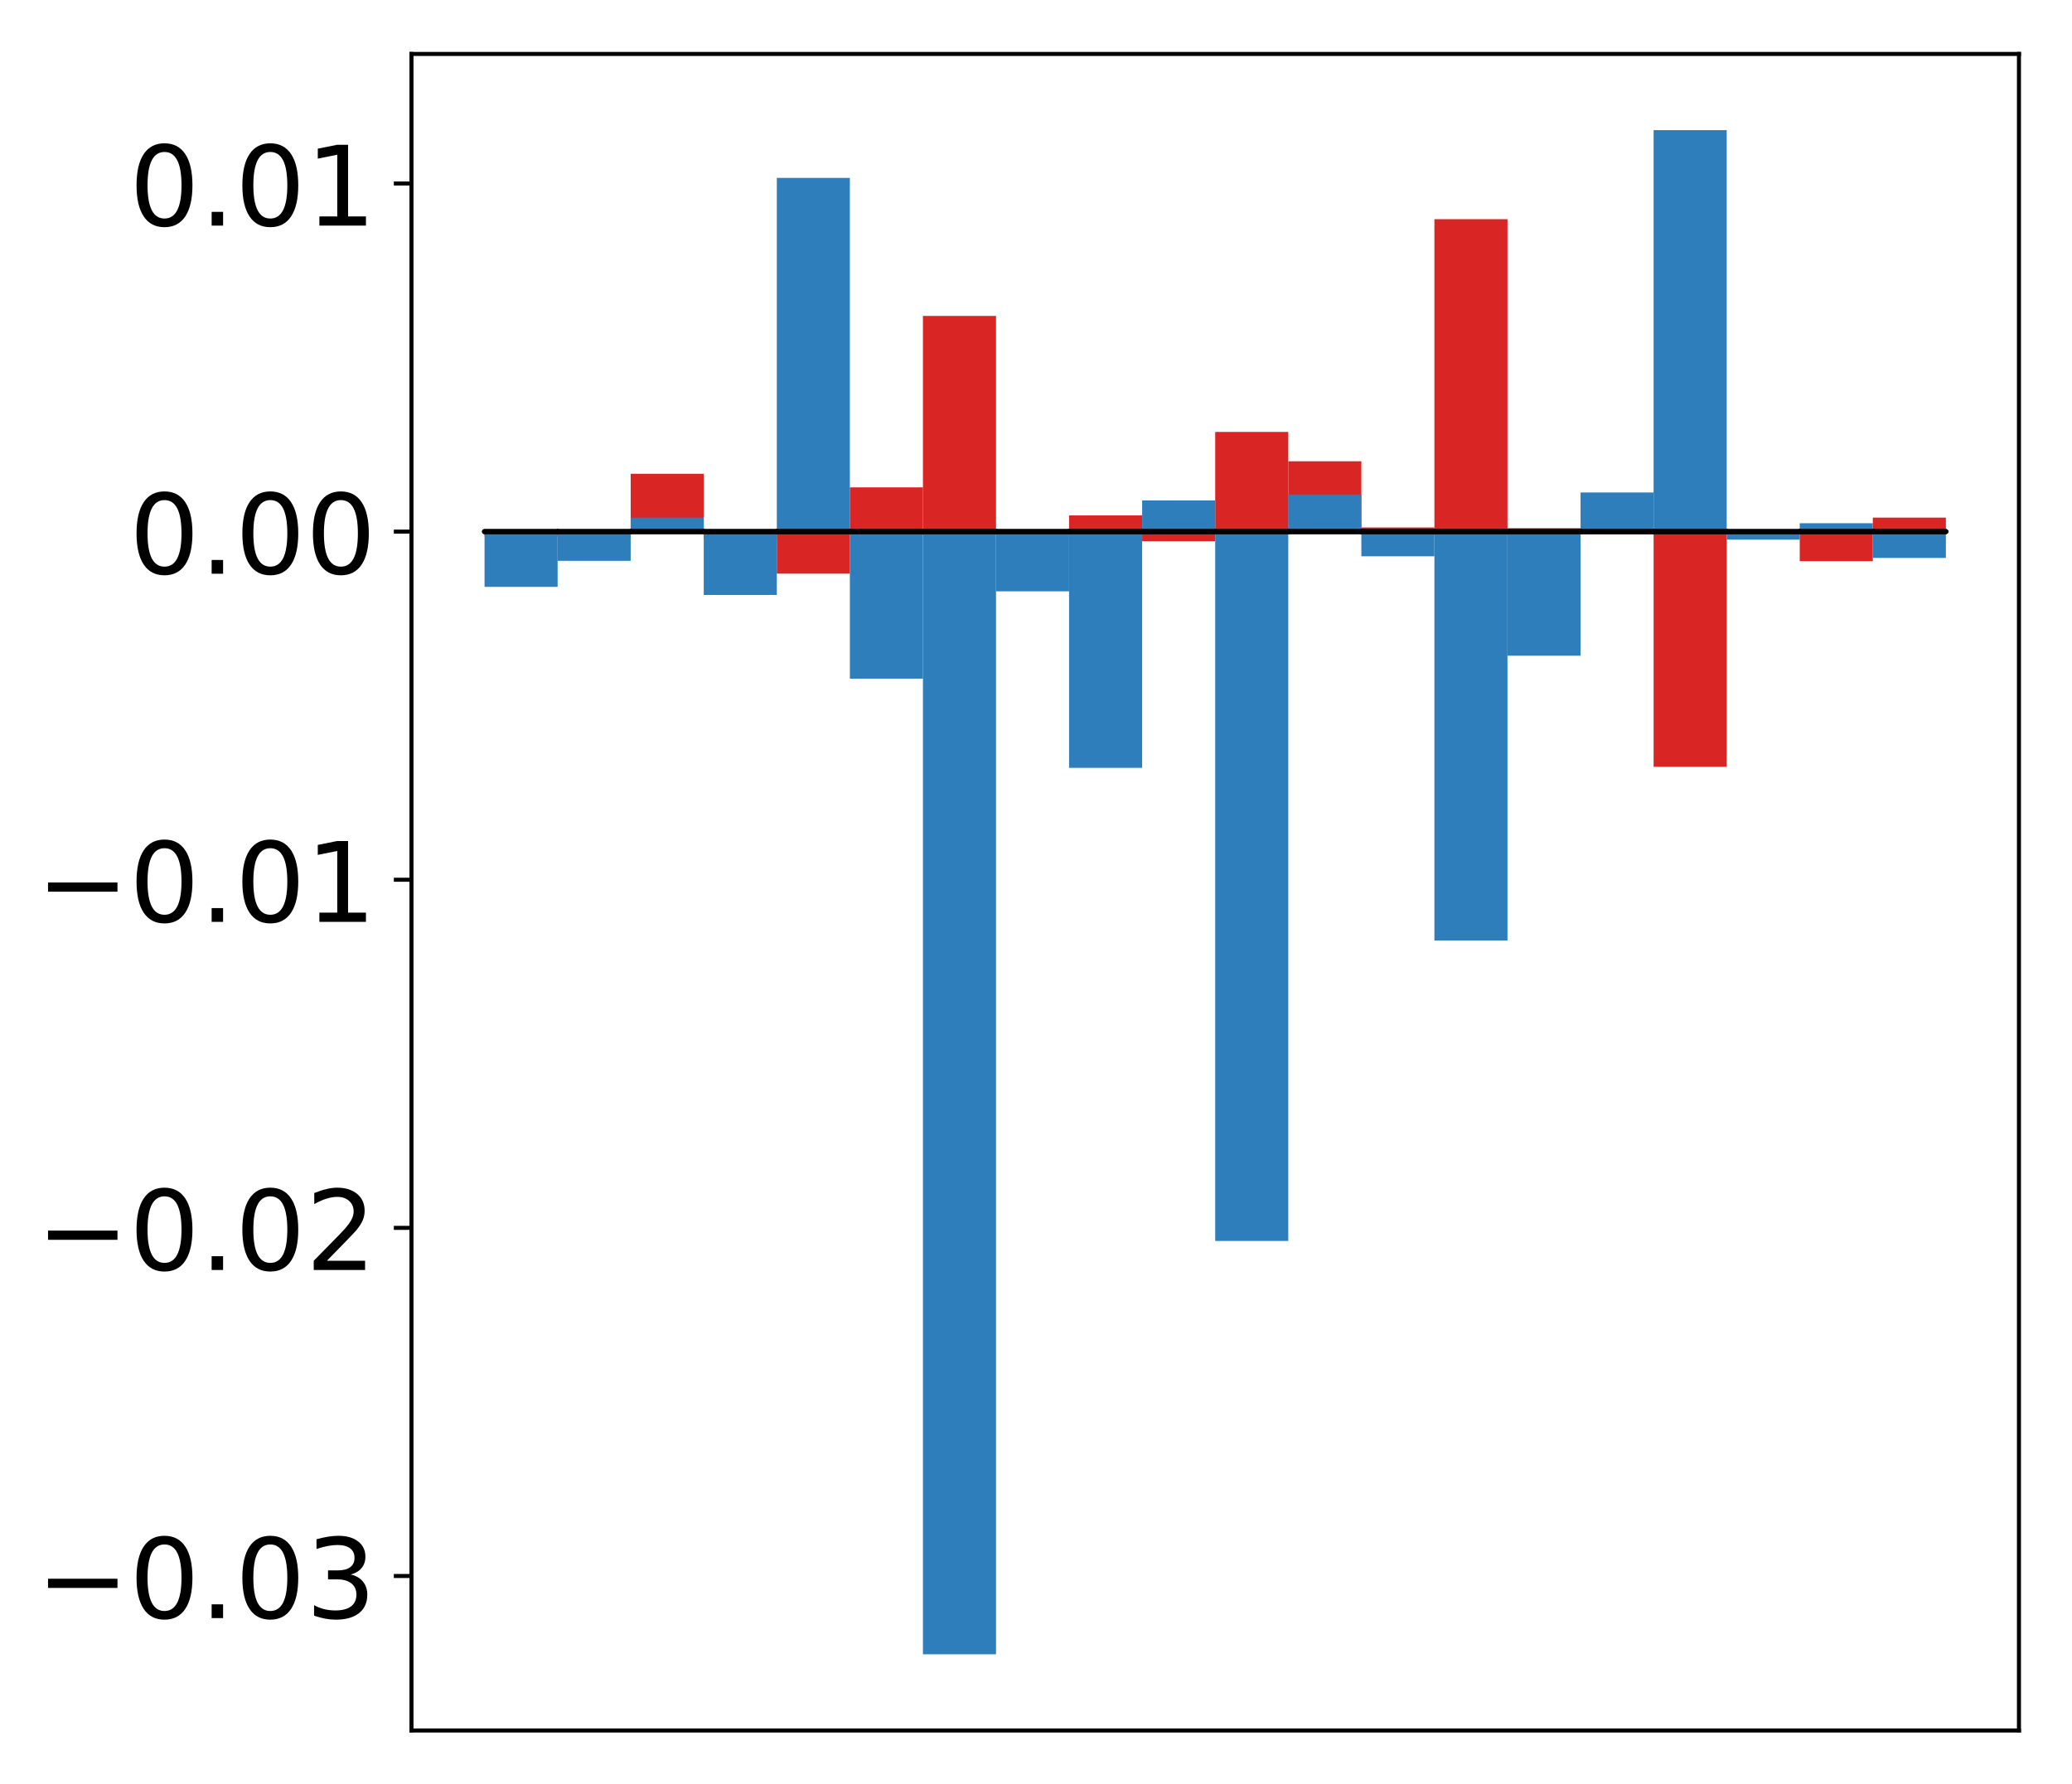 <?xml version="1.0" encoding="utf-8" standalone="no"?>
<!DOCTYPE svg PUBLIC "-//W3C//DTD SVG 1.1//EN"
  "http://www.w3.org/Graphics/SVG/1.1/DTD/svg11.dtd">
<!-- Created with matplotlib (http://matplotlib.org/) -->
<svg height="354pt" version="1.1" viewBox="0 0 411 354" width="411pt" xmlns="http://www.w3.org/2000/svg" xmlns:xlink="http://www.w3.org/1999/xlink">
 <defs>
  <style type="text/css">
*{stroke-linecap:butt;stroke-linejoin:round;}
  </style>
 </defs>
 <g id="figure_1">
  <g id="patch_1">
   <path d="M -0 354.04 
L 411.177 354.04 
L 411.177 0 
L -0 0 
z
" style="fill:#ffffff;"/>
  </g>
  <g id="axes_1">
   <g id="patch_2">
    <path d="M 81.62 343.34 
L 400.477 343.34 
L 400.477 10.7 
L 81.62 10.7 
z
" style="fill:#ffffff;"/>
   </g>
   <g id="matplotlib.axis_1"/>
   <g id="matplotlib.axis_2">
    <g id="ytick_1">
     <g id="line2d_1">
      <defs>
       <path d="M 0 0 
L -3.5 0 
" id="m2f6e3d7b57" style="stroke:#000000;stroke-width:0.8;"/>
      </defs>
      <g>
       <use style="stroke:#000000;stroke-width:0.8;" x="81.62" xlink:href="#m2f6e3d7b57" y="312.678"/>
      </g>
     </g>
     <g id="text_1">
      <!-- −0.03 -->
      <defs>
       <path d="M 10.594 35.5 
L 73.188 35.5 
L 73.188 27.203 
L 10.594 27.203 
z
" id="DejaVuSans-2212"/>
       <path d="M 31.781 66.406 
Q 24.172 66.406 20.328 58.906 
Q 16.5 51.422 16.5 36.375 
Q 16.5 21.391 20.328 13.891 
Q 24.172 6.391 31.781 6.391 
Q 39.453 6.391 43.281 13.891 
Q 47.125 21.391 47.125 36.375 
Q 47.125 51.422 43.281 58.906 
Q 39.453 66.406 31.781 66.406 
z
M 31.781 74.219 
Q 44.047 74.219 50.516 64.516 
Q 56.984 54.828 56.984 36.375 
Q 56.984 17.969 50.516 8.266 
Q 44.047 -1.422 31.781 -1.422 
Q 19.531 -1.422 13.062 8.266 
Q 6.594 17.969 6.594 36.375 
Q 6.594 54.828 13.062 64.516 
Q 19.531 74.219 31.781 74.219 
z
" id="DejaVuSans-30"/>
       <path d="M 10.688 12.406 
L 21 12.406 
L 21 0 
L 10.688 0 
z
" id="DejaVuSans-2e"/>
       <path d="M 40.578 39.312 
Q 47.656 37.797 51.625 33 
Q 55.609 28.219 55.609 21.188 
Q 55.609 10.406 48.188 4.484 
Q 40.766 -1.422 27.094 -1.422 
Q 22.516 -1.422 17.656 -0.516 
Q 12.797 0.391 7.625 2.203 
L 7.625 11.719 
Q 11.719 9.328 16.594 8.109 
Q 21.484 6.891 26.812 6.891 
Q 36.078 6.891 40.938 10.547 
Q 45.797 14.203 45.797 21.188 
Q 45.797 27.641 41.281 31.266 
Q 36.766 34.906 28.719 34.906 
L 20.219 34.906 
L 20.219 43.016 
L 29.109 43.016 
Q 36.375 43.016 40.234 45.922 
Q 44.094 48.828 44.094 54.297 
Q 44.094 59.906 40.109 62.906 
Q 36.141 65.922 28.719 65.922 
Q 24.656 65.922 20.016 65.031 
Q 15.375 64.156 9.812 62.312 
L 9.812 71.094 
Q 15.438 72.656 20.344 73.438 
Q 25.25 74.219 29.594 74.219 
Q 40.828 74.219 47.359 69.109 
Q 53.906 64.016 53.906 55.328 
Q 53.906 49.266 50.438 45.094 
Q 46.969 40.922 40.578 39.312 
z
" id="DejaVuSans-33"/>
      </defs>
      <g transform="translate(7.2 321.036)scale(0.22 -0.22)">
       <use xlink:href="#DejaVuSans-2212"/>
       <use x="83.789" xlink:href="#DejaVuSans-30"/>
       <use x="147.412" xlink:href="#DejaVuSans-2e"/>
       <use x="179.199" xlink:href="#DejaVuSans-30"/>
       <use x="242.822" xlink:href="#DejaVuSans-33"/>
      </g>
     </g>
    </g>
    <g id="ytick_2">
     <g id="line2d_2">
      <g>
       <use style="stroke:#000000;stroke-width:0.8;" x="81.62" xlink:href="#m2f6e3d7b57" y="243.61"/>
      </g>
     </g>
     <g id="text_2">
      <!-- −0.02 -->
      <defs>
       <path d="M 19.188 8.297 
L 53.609 8.297 
L 53.609 0 
L 7.328 0 
L 7.328 8.297 
Q 12.938 14.109 22.625 23.891 
Q 32.328 33.688 34.812 36.531 
Q 39.547 41.844 41.422 45.531 
Q 43.312 49.219 43.312 52.781 
Q 43.312 58.594 39.234 62.25 
Q 35.156 65.922 28.609 65.922 
Q 23.969 65.922 18.812 64.312 
Q 13.672 62.703 7.812 59.422 
L 7.812 69.391 
Q 13.766 71.781 18.938 73 
Q 24.125 74.219 28.422 74.219 
Q 39.75 74.219 46.484 68.547 
Q 53.219 62.891 53.219 53.422 
Q 53.219 48.922 51.531 44.891 
Q 49.859 40.875 45.406 35.406 
Q 44.188 33.984 37.641 27.219 
Q 31.109 20.453 19.188 8.297 
z
" id="DejaVuSans-32"/>
      </defs>
      <g transform="translate(7.2 251.968)scale(0.22 -0.22)">
       <use xlink:href="#DejaVuSans-2212"/>
       <use x="83.789" xlink:href="#DejaVuSans-30"/>
       <use x="147.412" xlink:href="#DejaVuSans-2e"/>
       <use x="179.199" xlink:href="#DejaVuSans-30"/>
       <use x="242.822" xlink:href="#DejaVuSans-32"/>
      </g>
     </g>
    </g>
    <g id="ytick_3">
     <g id="line2d_3">
      <g>
       <use style="stroke:#000000;stroke-width:0.8;" x="81.62" xlink:href="#m2f6e3d7b57" y="174.541"/>
      </g>
     </g>
     <g id="text_3">
      <!-- −0.01 -->
      <defs>
       <path d="M 12.406 8.297 
L 28.516 8.297 
L 28.516 63.922 
L 10.984 60.406 
L 10.984 69.391 
L 28.422 72.906 
L 38.281 72.906 
L 38.281 8.297 
L 54.391 8.297 
L 54.391 0 
L 12.406 0 
z
" id="DejaVuSans-31"/>
      </defs>
      <g transform="translate(7.2 182.9)scale(0.22 -0.22)">
       <use xlink:href="#DejaVuSans-2212"/>
       <use x="83.789" xlink:href="#DejaVuSans-30"/>
       <use x="147.412" xlink:href="#DejaVuSans-2e"/>
       <use x="179.199" xlink:href="#DejaVuSans-30"/>
       <use x="242.822" xlink:href="#DejaVuSans-31"/>
      </g>
     </g>
    </g>
    <g id="ytick_4">
     <g id="line2d_4">
      <g>
       <use style="stroke:#000000;stroke-width:0.8;" x="81.62" xlink:href="#m2f6e3d7b57" y="105.473"/>
      </g>
     </g>
     <g id="text_4">
      <!-- 0.00 -->
      <g transform="translate(25.635 113.831)scale(0.22 -0.22)">
       <use xlink:href="#DejaVuSans-30"/>
       <use x="63.623" xlink:href="#DejaVuSans-2e"/>
       <use x="95.41" xlink:href="#DejaVuSans-30"/>
       <use x="159.033" xlink:href="#DejaVuSans-30"/>
      </g>
     </g>
    </g>
    <g id="ytick_5">
     <g id="line2d_5">
      <g>
       <use style="stroke:#000000;stroke-width:0.8;" x="81.62" xlink:href="#m2f6e3d7b57" y="36.405"/>
      </g>
     </g>
     <g id="text_5">
      <!-- 0.01 -->
      <g transform="translate(25.635 44.763)scale(0.22 -0.22)">
       <use xlink:href="#DejaVuSans-30"/>
       <use x="63.623" xlink:href="#DejaVuSans-2e"/>
       <use x="95.41" xlink:href="#DejaVuSans-30"/>
       <use x="159.033" xlink:href="#DejaVuSans-31"/>
      </g>
     </g>
    </g>
   </g>
   <g id="patch_3">
    <path clip-path="url(#p45289abfeb)" d="M 96.113 105.473 
L 110.607 105.473 
L 110.607 106.421 
L 96.113 106.421 
z
" style="fill:#d92523;"/>
   </g>
   <g id="patch_4">
    <path clip-path="url(#p45289abfeb)" d="M 110.607 105.473 
L 125.1 105.473 
L 125.1 105.48 
L 110.607 105.48 
z
" style="fill:#d92523;"/>
   </g>
   <g id="patch_5">
    <path clip-path="url(#p45289abfeb)" d="M 125.1 105.473 
L 139.594 105.473 
L 139.594 93.999 
L 125.1 93.999 
z
" style="fill:#d92523;"/>
   </g>
   <g id="patch_6">
    <path clip-path="url(#p45289abfeb)" d="M 139.594 105.473 
L 154.087 105.473 
L 154.087 106.891 
L 139.594 106.891 
z
" style="fill:#d92523;"/>
   </g>
   <g id="patch_7">
    <path clip-path="url(#p45289abfeb)" d="M 154.087 105.473 
L 168.581 105.473 
L 168.581 113.811 
L 154.087 113.811 
z
" style="fill:#d92523;"/>
   </g>
   <g id="patch_8">
    <path clip-path="url(#p45289abfeb)" d="M 168.581 105.473 
L 183.074 105.473 
L 183.074 96.696 
L 168.581 96.696 
z
" style="fill:#d92523;"/>
   </g>
   <g id="patch_9">
    <path clip-path="url(#p45289abfeb)" d="M 183.074 105.473 
L 197.568 105.473 
L 197.568 62.681 
L 183.074 62.681 
z
" style="fill:#d92523;"/>
   </g>
   <g id="patch_10">
    <path clip-path="url(#p45289abfeb)" d="M 197.568 105.473 
L 212.061 105.473 
L 212.061 105.177 
L 197.568 105.177 
z
" style="fill:#d92523;"/>
   </g>
   <g id="patch_11">
    <path clip-path="url(#p45289abfeb)" d="M 212.061 105.473 
L 226.555 105.473 
L 226.555 102.263 
L 212.061 102.263 
z
" style="fill:#d92523;"/>
   </g>
   <g id="patch_12">
    <path clip-path="url(#p45289abfeb)" d="M 226.555 105.473 
L 241.048 105.473 
L 241.048 107.381 
L 226.555 107.381 
z
" style="fill:#d92523;"/>
   </g>
   <g id="patch_13">
    <path clip-path="url(#p45289abfeb)" d="M 241.048 105.473 
L 255.542 105.473 
L 255.542 85.698 
L 241.048 85.698 
z
" style="fill:#d92523;"/>
   </g>
   <g id="patch_14">
    <path clip-path="url(#p45289abfeb)" d="M 255.542 105.473 
L 270.035 105.473 
L 270.035 91.519 
L 255.542 91.519 
z
" style="fill:#d92523;"/>
   </g>
   <g id="patch_15">
    <path clip-path="url(#p45289abfeb)" d="M 270.035 105.473 
L 284.529 105.473 
L 284.529 104.649 
L 270.035 104.649 
z
" style="fill:#d92523;"/>
   </g>
   <g id="patch_16">
    <path clip-path="url(#p45289abfeb)" d="M 284.529 105.473 
L 299.022 105.473 
L 299.022 43.489 
L 284.529 43.489 
z
" style="fill:#d92523;"/>
   </g>
   <g id="patch_17">
    <path clip-path="url(#p45289abfeb)" d="M 299.022 105.473 
L 313.516 105.473 
L 313.516 104.793 
L 299.022 104.793 
z
" style="fill:#d92523;"/>
   </g>
   <g id="patch_18">
    <path clip-path="url(#p45289abfeb)" d="M 313.516 105.473 
L 328.009 105.473 
L 328.009 105.981 
L 313.516 105.981 
z
" style="fill:#d92523;"/>
   </g>
   <g id="patch_19">
    <path clip-path="url(#p45289abfeb)" d="M 328.009 105.473 
L 342.503 105.473 
L 342.503 152.14 
L 328.009 152.14 
z
" style="fill:#d92523;"/>
   </g>
   <g id="patch_20">
    <path clip-path="url(#p45289abfeb)" d="M 342.503 105.473 
L 356.996 105.473 
L 356.996 105.548 
L 342.503 105.548 
z
" style="fill:#d92523;"/>
   </g>
   <g id="patch_21">
    <path clip-path="url(#p45289abfeb)" d="M 356.996 105.473 
L 371.49 105.473 
L 371.49 111.331 
L 356.996 111.331 
z
" style="fill:#d92523;"/>
   </g>
   <g id="patch_22">
    <path clip-path="url(#p45289abfeb)" d="M 371.49 105.473 
L 385.983 105.473 
L 385.983 102.697 
L 371.49 102.697 
z
" style="fill:#d92523;"/>
   </g>
   <g id="patch_23">
    <path clip-path="url(#p45289abfeb)" d="M 96.113 105.473 
L 110.607 105.473 
L 110.607 116.438 
L 96.113 116.438 
z
" style="fill:#2e7ebc;"/>
   </g>
   <g id="patch_24">
    <path clip-path="url(#p45289abfeb)" d="M 110.607 105.473 
L 125.1 105.473 
L 125.1 111.271 
L 110.607 111.271 
z
" style="fill:#2e7ebc;"/>
   </g>
   <g id="patch_25">
    <path clip-path="url(#p45289abfeb)" d="M 125.1 105.473 
L 139.594 105.473 
L 139.594 102.701 
L 125.1 102.701 
z
" style="fill:#2e7ebc;"/>
   </g>
   <g id="patch_26">
    <path clip-path="url(#p45289abfeb)" d="M 139.594 105.473 
L 154.087 105.473 
L 154.087 118.042 
L 139.594 118.042 
z
" style="fill:#2e7ebc;"/>
   </g>
   <g id="patch_27">
    <path clip-path="url(#p45289abfeb)" d="M 154.087 105.473 
L 168.581 105.473 
L 168.581 35.298 
L 154.087 35.298 
z
" style="fill:#2e7ebc;"/>
   </g>
   <g id="patch_28">
    <path clip-path="url(#p45289abfeb)" d="M 168.581 105.473 
L 183.074 105.473 
L 183.074 134.643 
L 168.581 134.643 
z
" style="fill:#2e7ebc;"/>
   </g>
   <g id="patch_29">
    <path clip-path="url(#p45289abfeb)" d="M 183.074 105.473 
L 197.568 105.473 
L 197.568 328.22 
L 183.074 328.22 
z
" style="fill:#2e7ebc;"/>
   </g>
   <g id="patch_30">
    <path clip-path="url(#p45289abfeb)" d="M 197.568 105.473 
L 212.061 105.473 
L 212.061 117.323 
L 197.568 117.323 
z
" style="fill:#2e7ebc;"/>
   </g>
   <g id="patch_31">
    <path clip-path="url(#p45289abfeb)" d="M 212.061 105.473 
L 226.555 105.473 
L 226.555 152.341 
L 212.061 152.341 
z
" style="fill:#2e7ebc;"/>
   </g>
   <g id="patch_32">
    <path clip-path="url(#p45289abfeb)" d="M 226.555 105.473 
L 241.048 105.473 
L 241.048 99.282 
L 226.555 99.282 
z
" style="fill:#2e7ebc;"/>
   </g>
   <g id="patch_33">
    <path clip-path="url(#p45289abfeb)" d="M 241.048 105.473 
L 255.542 105.473 
L 255.542 246.212 
L 241.048 246.212 
z
" style="fill:#2e7ebc;"/>
   </g>
   <g id="patch_34">
    <path clip-path="url(#p45289abfeb)" d="M 255.542 105.473 
L 270.035 105.473 
L 270.035 98.108 
L 255.542 98.108 
z
" style="fill:#2e7ebc;"/>
   </g>
   <g id="patch_35">
    <path clip-path="url(#p45289abfeb)" d="M 270.035 105.473 
L 284.529 105.473 
L 284.529 110.368 
L 270.035 110.368 
z
" style="fill:#2e7ebc;"/>
   </g>
   <g id="patch_36">
    <path clip-path="url(#p45289abfeb)" d="M 284.529 105.473 
L 299.022 105.473 
L 299.022 186.598 
L 284.529 186.598 
z
" style="fill:#2e7ebc;"/>
   </g>
   <g id="patch_37">
    <path clip-path="url(#p45289abfeb)" d="M 299.022 105.473 
L 313.516 105.473 
L 313.516 130.096 
L 299.022 130.096 
z
" style="fill:#2e7ebc;"/>
   </g>
   <g id="patch_38">
    <path clip-path="url(#p45289abfeb)" d="M 313.516 105.473 
L 328.009 105.473 
L 328.009 97.711 
L 313.516 97.711 
z
" style="fill:#2e7ebc;"/>
   </g>
   <g id="patch_39">
    <path clip-path="url(#p45289abfeb)" d="M 328.009 105.473 
L 342.503 105.473 
L 342.503 25.82 
L 328.009 25.82 
z
" style="fill:#2e7ebc;"/>
   </g>
   <g id="patch_40">
    <path clip-path="url(#p45289abfeb)" d="M 342.503 105.473 
L 356.996 105.473 
L 356.996 107.067 
L 342.503 107.067 
z
" style="fill:#2e7ebc;"/>
   </g>
   <g id="patch_41">
    <path clip-path="url(#p45289abfeb)" d="M 356.996 105.473 
L 371.49 105.473 
L 371.49 103.811 
L 356.996 103.811 
z
" style="fill:#2e7ebc;"/>
   </g>
   <g id="patch_42">
    <path clip-path="url(#p45289abfeb)" d="M 371.49 105.473 
L 385.983 105.473 
L 385.983 110.695 
L 371.49 110.695 
z
" style="fill:#2e7ebc;"/>
   </g>
   <g id="patch_43">
    <path d="M 81.62 343.34 
L 81.62 10.7 
" style="fill:none;stroke:#000000;stroke-linecap:square;stroke-linejoin:miter;stroke-width:0.8;"/>
   </g>
   <g id="patch_44">
    <path d="M 400.477 343.34 
L 400.477 10.7 
" style="fill:none;stroke:#000000;stroke-linecap:square;stroke-linejoin:miter;stroke-width:0.8;"/>
   </g>
   <g id="patch_45">
    <path d="M 81.62 343.34 
L 400.477 343.34 
" style="fill:none;stroke:#000000;stroke-linecap:square;stroke-linejoin:miter;stroke-width:0.8;"/>
   </g>
   <g id="patch_46">
    <path d="M 81.62 10.7 
L 400.477 10.7 
" style="fill:none;stroke:#000000;stroke-linecap:square;stroke-linejoin:miter;stroke-width:0.8;"/>
   </g>
   <g id="patch_47">
    <path clip-path="url(#p45289abfeb)" d="M 96.113 105.473 
L 110.607 105.473 
L 110.607 105.473 
L 96.113 105.473 
z
" style="fill:none;stroke:#000000;stroke-linejoin:miter;"/>
   </g>
   <g id="patch_48">
    <path clip-path="url(#p45289abfeb)" d="M 110.607 105.473 
L 125.1 105.473 
L 125.1 105.473 
L 110.607 105.473 
z
" style="fill:none;stroke:#000000;stroke-linejoin:miter;"/>
   </g>
   <g id="patch_49">
    <path clip-path="url(#p45289abfeb)" d="M 125.1 105.473 
L 139.594 105.473 
L 139.594 105.473 
L 125.1 105.473 
z
" style="fill:none;stroke:#000000;stroke-linejoin:miter;"/>
   </g>
   <g id="patch_50">
    <path clip-path="url(#p45289abfeb)" d="M 139.594 105.473 
L 154.087 105.473 
L 154.087 105.473 
L 139.594 105.473 
z
" style="fill:none;stroke:#000000;stroke-linejoin:miter;"/>
   </g>
   <g id="patch_51">
    <path clip-path="url(#p45289abfeb)" d="M 154.087 105.473 
L 168.581 105.473 
L 168.581 105.473 
L 154.087 105.473 
z
" style="fill:none;stroke:#000000;stroke-linejoin:miter;"/>
   </g>
   <g id="patch_52">
    <path clip-path="url(#p45289abfeb)" d="M 168.581 105.473 
L 183.074 105.473 
L 183.074 105.473 
L 168.581 105.473 
z
" style="fill:none;stroke:#000000;stroke-linejoin:miter;"/>
   </g>
   <g id="patch_53">
    <path clip-path="url(#p45289abfeb)" d="M 183.074 105.473 
L 197.568 105.473 
L 197.568 105.473 
L 183.074 105.473 
z
" style="fill:none;stroke:#000000;stroke-linejoin:miter;"/>
   </g>
   <g id="patch_54">
    <path clip-path="url(#p45289abfeb)" d="M 197.568 105.473 
L 212.061 105.473 
L 212.061 105.473 
L 197.568 105.473 
z
" style="fill:none;stroke:#000000;stroke-linejoin:miter;"/>
   </g>
   <g id="patch_55">
    <path clip-path="url(#p45289abfeb)" d="M 212.061 105.473 
L 226.555 105.473 
L 226.555 105.473 
L 212.061 105.473 
z
" style="fill:none;stroke:#000000;stroke-linejoin:miter;"/>
   </g>
   <g id="patch_56">
    <path clip-path="url(#p45289abfeb)" d="M 226.555 105.473 
L 241.048 105.473 
L 241.048 105.473 
L 226.555 105.473 
z
" style="fill:none;stroke:#000000;stroke-linejoin:miter;"/>
   </g>
   <g id="patch_57">
    <path clip-path="url(#p45289abfeb)" d="M 241.048 105.473 
L 255.542 105.473 
L 255.542 105.473 
L 241.048 105.473 
z
" style="fill:none;stroke:#000000;stroke-linejoin:miter;"/>
   </g>
   <g id="patch_58">
    <path clip-path="url(#p45289abfeb)" d="M 255.542 105.473 
L 270.035 105.473 
L 270.035 105.473 
L 255.542 105.473 
z
" style="fill:none;stroke:#000000;stroke-linejoin:miter;"/>
   </g>
   <g id="patch_59">
    <path clip-path="url(#p45289abfeb)" d="M 270.035 105.473 
L 284.529 105.473 
L 284.529 105.473 
L 270.035 105.473 
z
" style="fill:none;stroke:#000000;stroke-linejoin:miter;"/>
   </g>
   <g id="patch_60">
    <path clip-path="url(#p45289abfeb)" d="M 284.529 105.473 
L 299.022 105.473 
L 299.022 105.473 
L 284.529 105.473 
z
" style="fill:none;stroke:#000000;stroke-linejoin:miter;"/>
   </g>
   <g id="patch_61">
    <path clip-path="url(#p45289abfeb)" d="M 299.022 105.473 
L 313.516 105.473 
L 313.516 105.473 
L 299.022 105.473 
z
" style="fill:none;stroke:#000000;stroke-linejoin:miter;"/>
   </g>
   <g id="patch_62">
    <path clip-path="url(#p45289abfeb)" d="M 313.516 105.473 
L 328.009 105.473 
L 328.009 105.473 
L 313.516 105.473 
z
" style="fill:none;stroke:#000000;stroke-linejoin:miter;"/>
   </g>
   <g id="patch_63">
    <path clip-path="url(#p45289abfeb)" d="M 328.009 105.473 
L 342.503 105.473 
L 342.503 105.473 
L 328.009 105.473 
z
" style="fill:none;stroke:#000000;stroke-linejoin:miter;"/>
   </g>
   <g id="patch_64">
    <path clip-path="url(#p45289abfeb)" d="M 342.503 105.473 
L 356.996 105.473 
L 356.996 105.473 
L 342.503 105.473 
z
" style="fill:none;stroke:#000000;stroke-linejoin:miter;"/>
   </g>
   <g id="patch_65">
    <path clip-path="url(#p45289abfeb)" d="M 356.996 105.473 
L 371.49 105.473 
L 371.49 105.473 
L 356.996 105.473 
z
" style="fill:none;stroke:#000000;stroke-linejoin:miter;"/>
   </g>
   <g id="patch_66">
    <path clip-path="url(#p45289abfeb)" d="M 371.49 105.473 
L 385.983 105.473 
L 385.983 105.473 
L 371.49 105.473 
z
" style="fill:none;stroke:#000000;stroke-linejoin:miter;"/>
   </g>
   <g id="patch_67">
    <path clip-path="url(#p45289abfeb)" d="M 96.113 105.473 
L 110.607 105.473 
L 110.607 105.473 
L 96.113 105.473 
z
" style="fill:none;stroke:#000000;stroke-linejoin:miter;"/>
   </g>
   <g id="patch_68">
    <path clip-path="url(#p45289abfeb)" d="M 110.607 105.473 
L 125.1 105.473 
L 125.1 105.473 
L 110.607 105.473 
z
" style="fill:none;stroke:#000000;stroke-linejoin:miter;"/>
   </g>
   <g id="patch_69">
    <path clip-path="url(#p45289abfeb)" d="M 125.1 105.473 
L 139.594 105.473 
L 139.594 105.473 
L 125.1 105.473 
z
" style="fill:none;stroke:#000000;stroke-linejoin:miter;"/>
   </g>
   <g id="patch_70">
    <path clip-path="url(#p45289abfeb)" d="M 139.594 105.473 
L 154.087 105.473 
L 154.087 105.473 
L 139.594 105.473 
z
" style="fill:none;stroke:#000000;stroke-linejoin:miter;"/>
   </g>
   <g id="patch_71">
    <path clip-path="url(#p45289abfeb)" d="M 154.087 105.473 
L 168.581 105.473 
L 168.581 105.473 
L 154.087 105.473 
z
" style="fill:none;stroke:#000000;stroke-linejoin:miter;"/>
   </g>
   <g id="patch_72">
    <path clip-path="url(#p45289abfeb)" d="M 168.581 105.473 
L 183.074 105.473 
L 183.074 105.473 
L 168.581 105.473 
z
" style="fill:none;stroke:#000000;stroke-linejoin:miter;"/>
   </g>
   <g id="patch_73">
    <path clip-path="url(#p45289abfeb)" d="M 183.074 105.473 
L 197.568 105.473 
L 197.568 105.473 
L 183.074 105.473 
z
" style="fill:none;stroke:#000000;stroke-linejoin:miter;"/>
   </g>
   <g id="patch_74">
    <path clip-path="url(#p45289abfeb)" d="M 197.568 105.473 
L 212.061 105.473 
L 212.061 105.473 
L 197.568 105.473 
z
" style="fill:none;stroke:#000000;stroke-linejoin:miter;"/>
   </g>
   <g id="patch_75">
    <path clip-path="url(#p45289abfeb)" d="M 212.061 105.473 
L 226.555 105.473 
L 226.555 105.473 
L 212.061 105.473 
z
" style="fill:none;stroke:#000000;stroke-linejoin:miter;"/>
   </g>
   <g id="patch_76">
    <path clip-path="url(#p45289abfeb)" d="M 226.555 105.473 
L 241.048 105.473 
L 241.048 105.473 
L 226.555 105.473 
z
" style="fill:none;stroke:#000000;stroke-linejoin:miter;"/>
   </g>
   <g id="patch_77">
    <path clip-path="url(#p45289abfeb)" d="M 241.048 105.473 
L 255.542 105.473 
L 255.542 105.473 
L 241.048 105.473 
z
" style="fill:none;stroke:#000000;stroke-linejoin:miter;"/>
   </g>
   <g id="patch_78">
    <path clip-path="url(#p45289abfeb)" d="M 255.542 105.473 
L 270.035 105.473 
L 270.035 105.473 
L 255.542 105.473 
z
" style="fill:none;stroke:#000000;stroke-linejoin:miter;"/>
   </g>
   <g id="patch_79">
    <path clip-path="url(#p45289abfeb)" d="M 270.035 105.473 
L 284.529 105.473 
L 284.529 105.473 
L 270.035 105.473 
z
" style="fill:none;stroke:#000000;stroke-linejoin:miter;"/>
   </g>
   <g id="patch_80">
    <path clip-path="url(#p45289abfeb)" d="M 284.529 105.473 
L 299.022 105.473 
L 299.022 105.473 
L 284.529 105.473 
z
" style="fill:none;stroke:#000000;stroke-linejoin:miter;"/>
   </g>
   <g id="patch_81">
    <path clip-path="url(#p45289abfeb)" d="M 299.022 105.473 
L 313.516 105.473 
L 313.516 105.473 
L 299.022 105.473 
z
" style="fill:none;stroke:#000000;stroke-linejoin:miter;"/>
   </g>
   <g id="patch_82">
    <path clip-path="url(#p45289abfeb)" d="M 313.516 105.473 
L 328.009 105.473 
L 328.009 105.473 
L 313.516 105.473 
z
" style="fill:none;stroke:#000000;stroke-linejoin:miter;"/>
   </g>
   <g id="patch_83">
    <path clip-path="url(#p45289abfeb)" d="M 328.009 105.473 
L 342.503 105.473 
L 342.503 105.473 
L 328.009 105.473 
z
" style="fill:none;stroke:#000000;stroke-linejoin:miter;"/>
   </g>
   <g id="patch_84">
    <path clip-path="url(#p45289abfeb)" d="M 342.503 105.473 
L 356.996 105.473 
L 356.996 105.473 
L 342.503 105.473 
z
" style="fill:none;stroke:#000000;stroke-linejoin:miter;"/>
   </g>
   <g id="patch_85">
    <path clip-path="url(#p45289abfeb)" d="M 356.996 105.473 
L 371.49 105.473 
L 371.49 105.473 
L 356.996 105.473 
z
" style="fill:none;stroke:#000000;stroke-linejoin:miter;"/>
   </g>
   <g id="patch_86">
    <path clip-path="url(#p45289abfeb)" d="M 371.49 105.473 
L 385.983 105.473 
L 385.983 105.473 
L 371.49 105.473 
z
" style="fill:none;stroke:#000000;stroke-linejoin:miter;"/>
   </g>
  </g>
 </g>
 <defs>
  <clipPath id="p45289abfeb">
   <rect height="332.64" width="318.857" x="81.62" y="10.7"/>
  </clipPath>
 </defs>
</svg>
